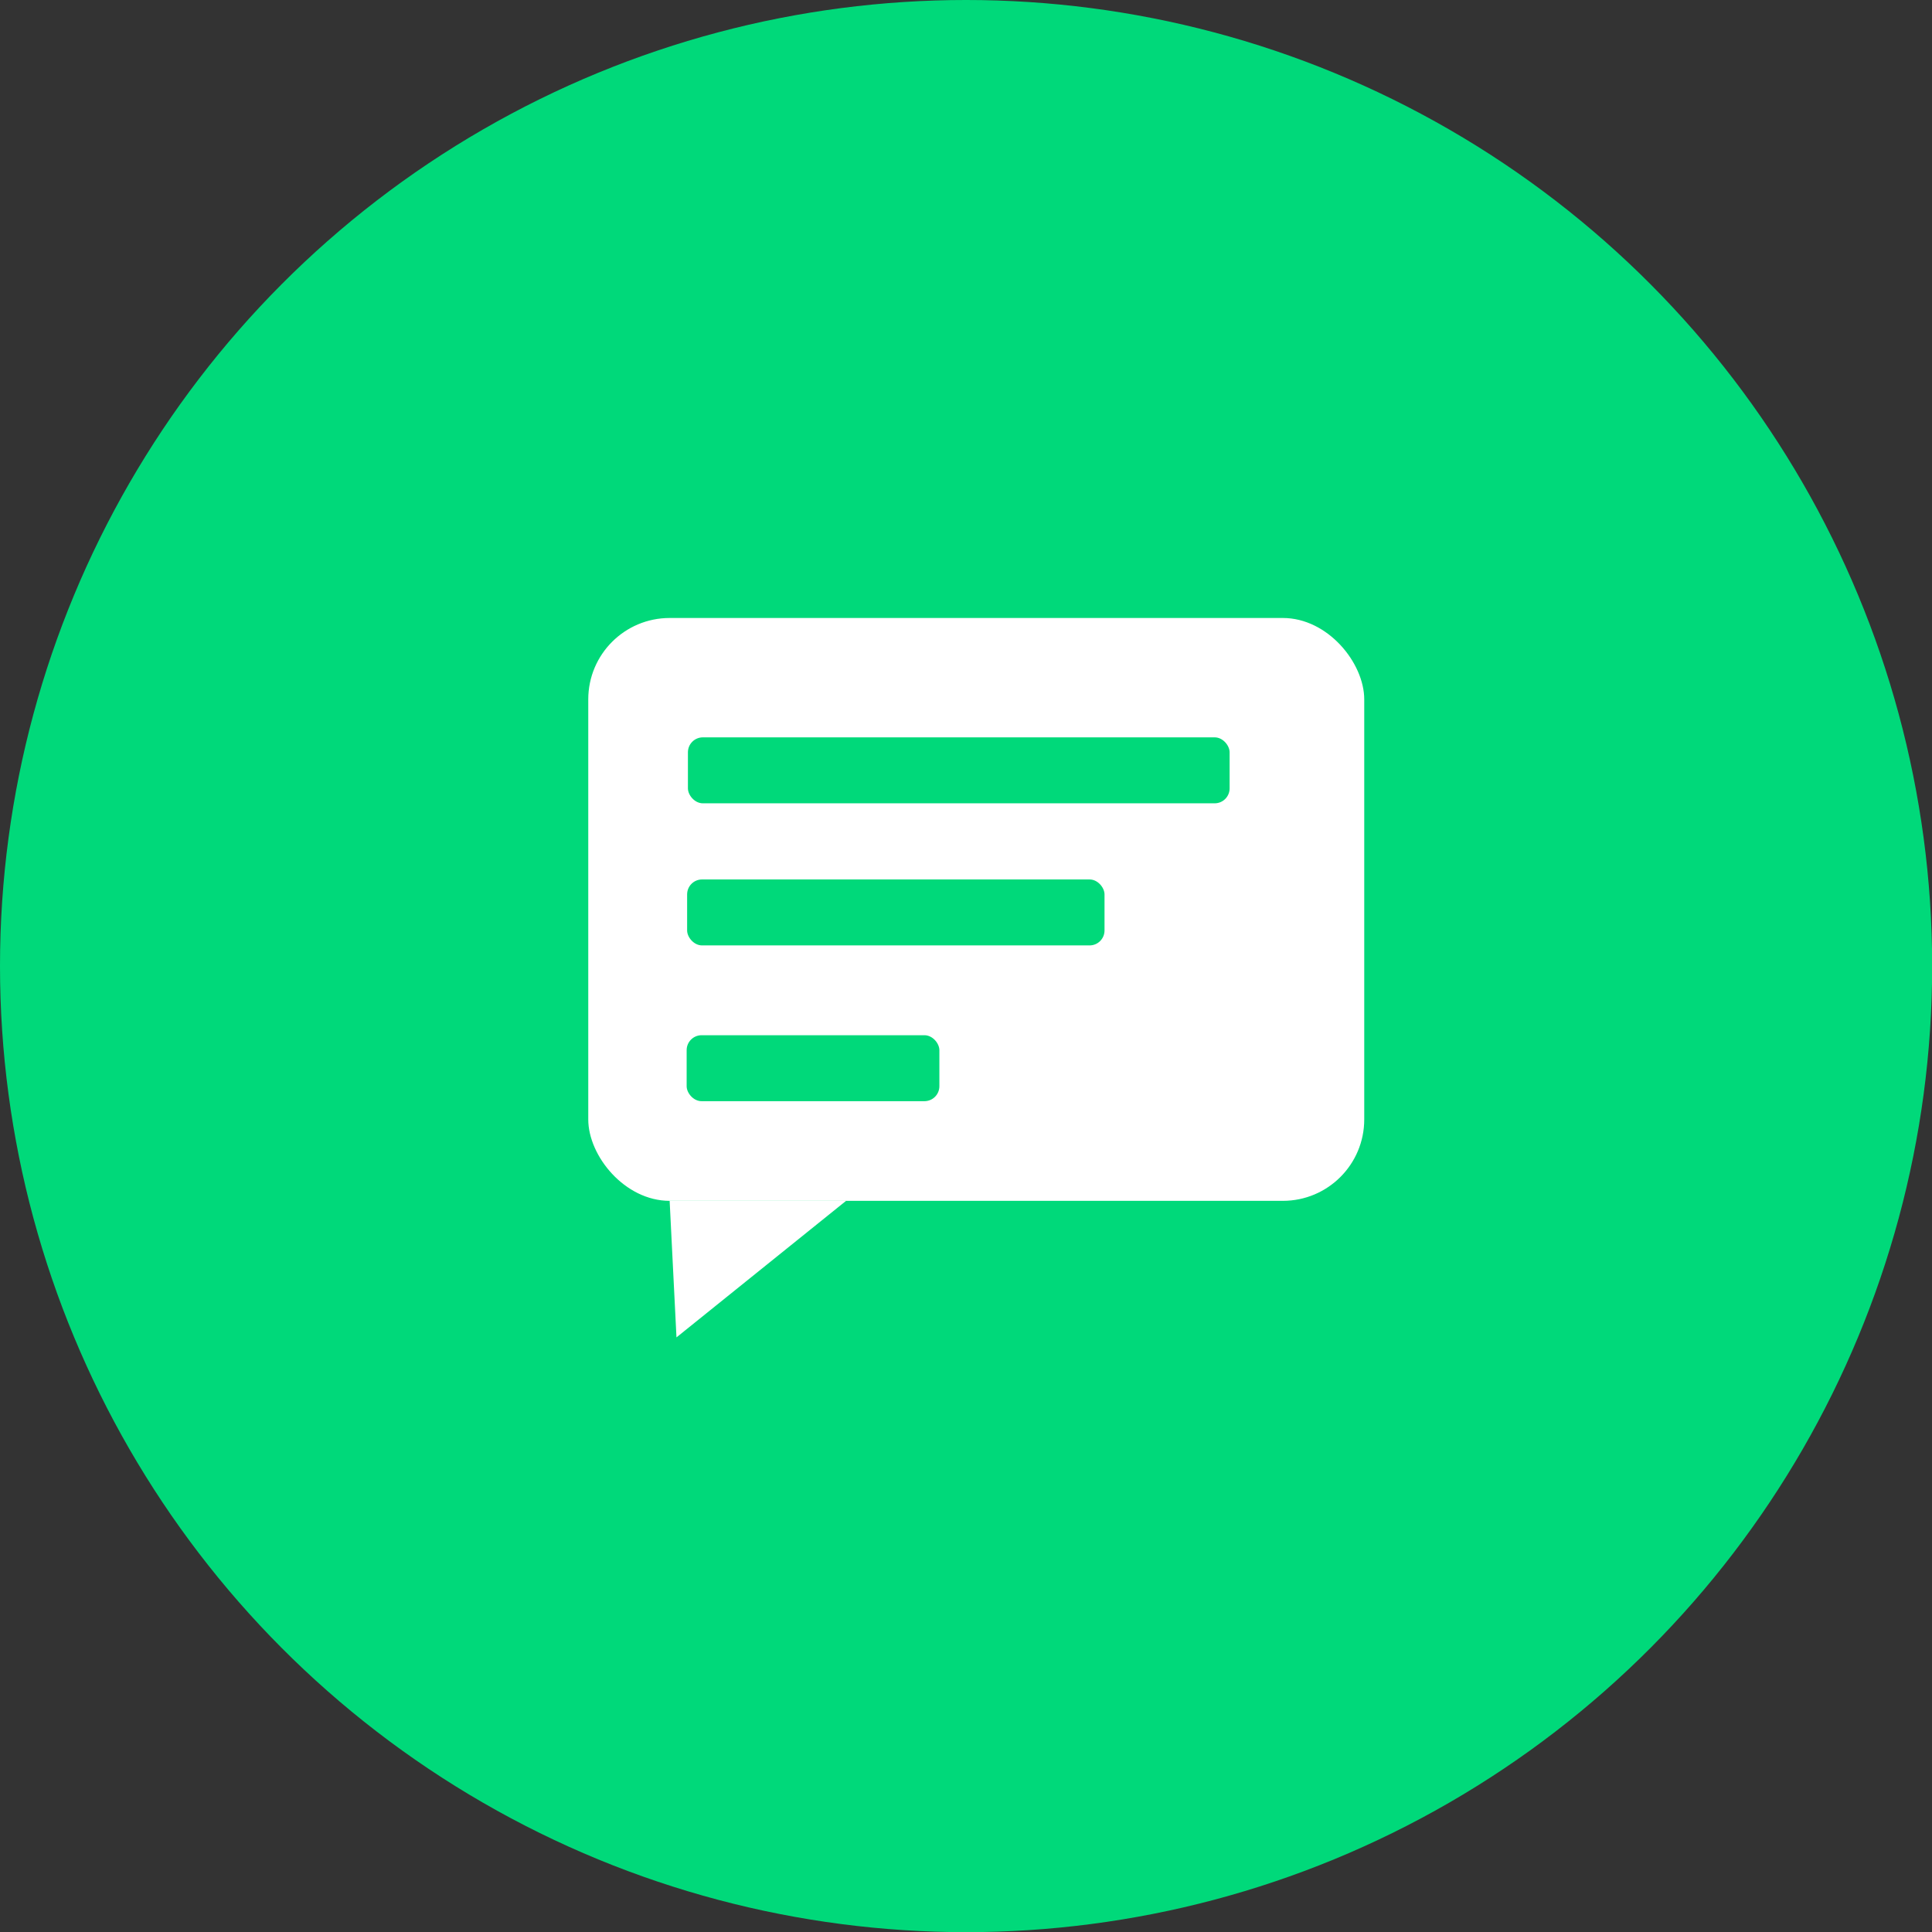 <svg id="Layer_1" data-name="Layer 1" xmlns="http://www.w3.org/2000/svg" viewBox="0 0 121.55 121.55"><rect x="0" y="0" width="121.55" height="121.55" fill="#333333" stroke="none"/><defs><style>.cls-1{fill:#00d97a;}.cls-2{fill:#fff;}</style></defs><title>msg</title><circle class="cls-1" cx="60.78" cy="60.78" r="60.78"/><polygon class="cls-2" points="42.56 84.14 53.23 75.55 42.13 75.55 42.56 84.14"/><rect class="cls-2" x="37.01" y="38.88" width="48.82" height="36.67" rx="5.12" ry="5.12"/><rect class="cls-1" x="43.2" y="65.13" width="15.9" height="4.15" rx="0.94" ry="0.94"/><rect class="cls-1" x="43.28" y="46.39" width="34.08" height="4.15" rx="0.94" ry="0.94"/><rect class="cls-1" x="43.23" y="55.33" width="26.26" height="4.15" rx="0.94" ry="0.94"/></svg>